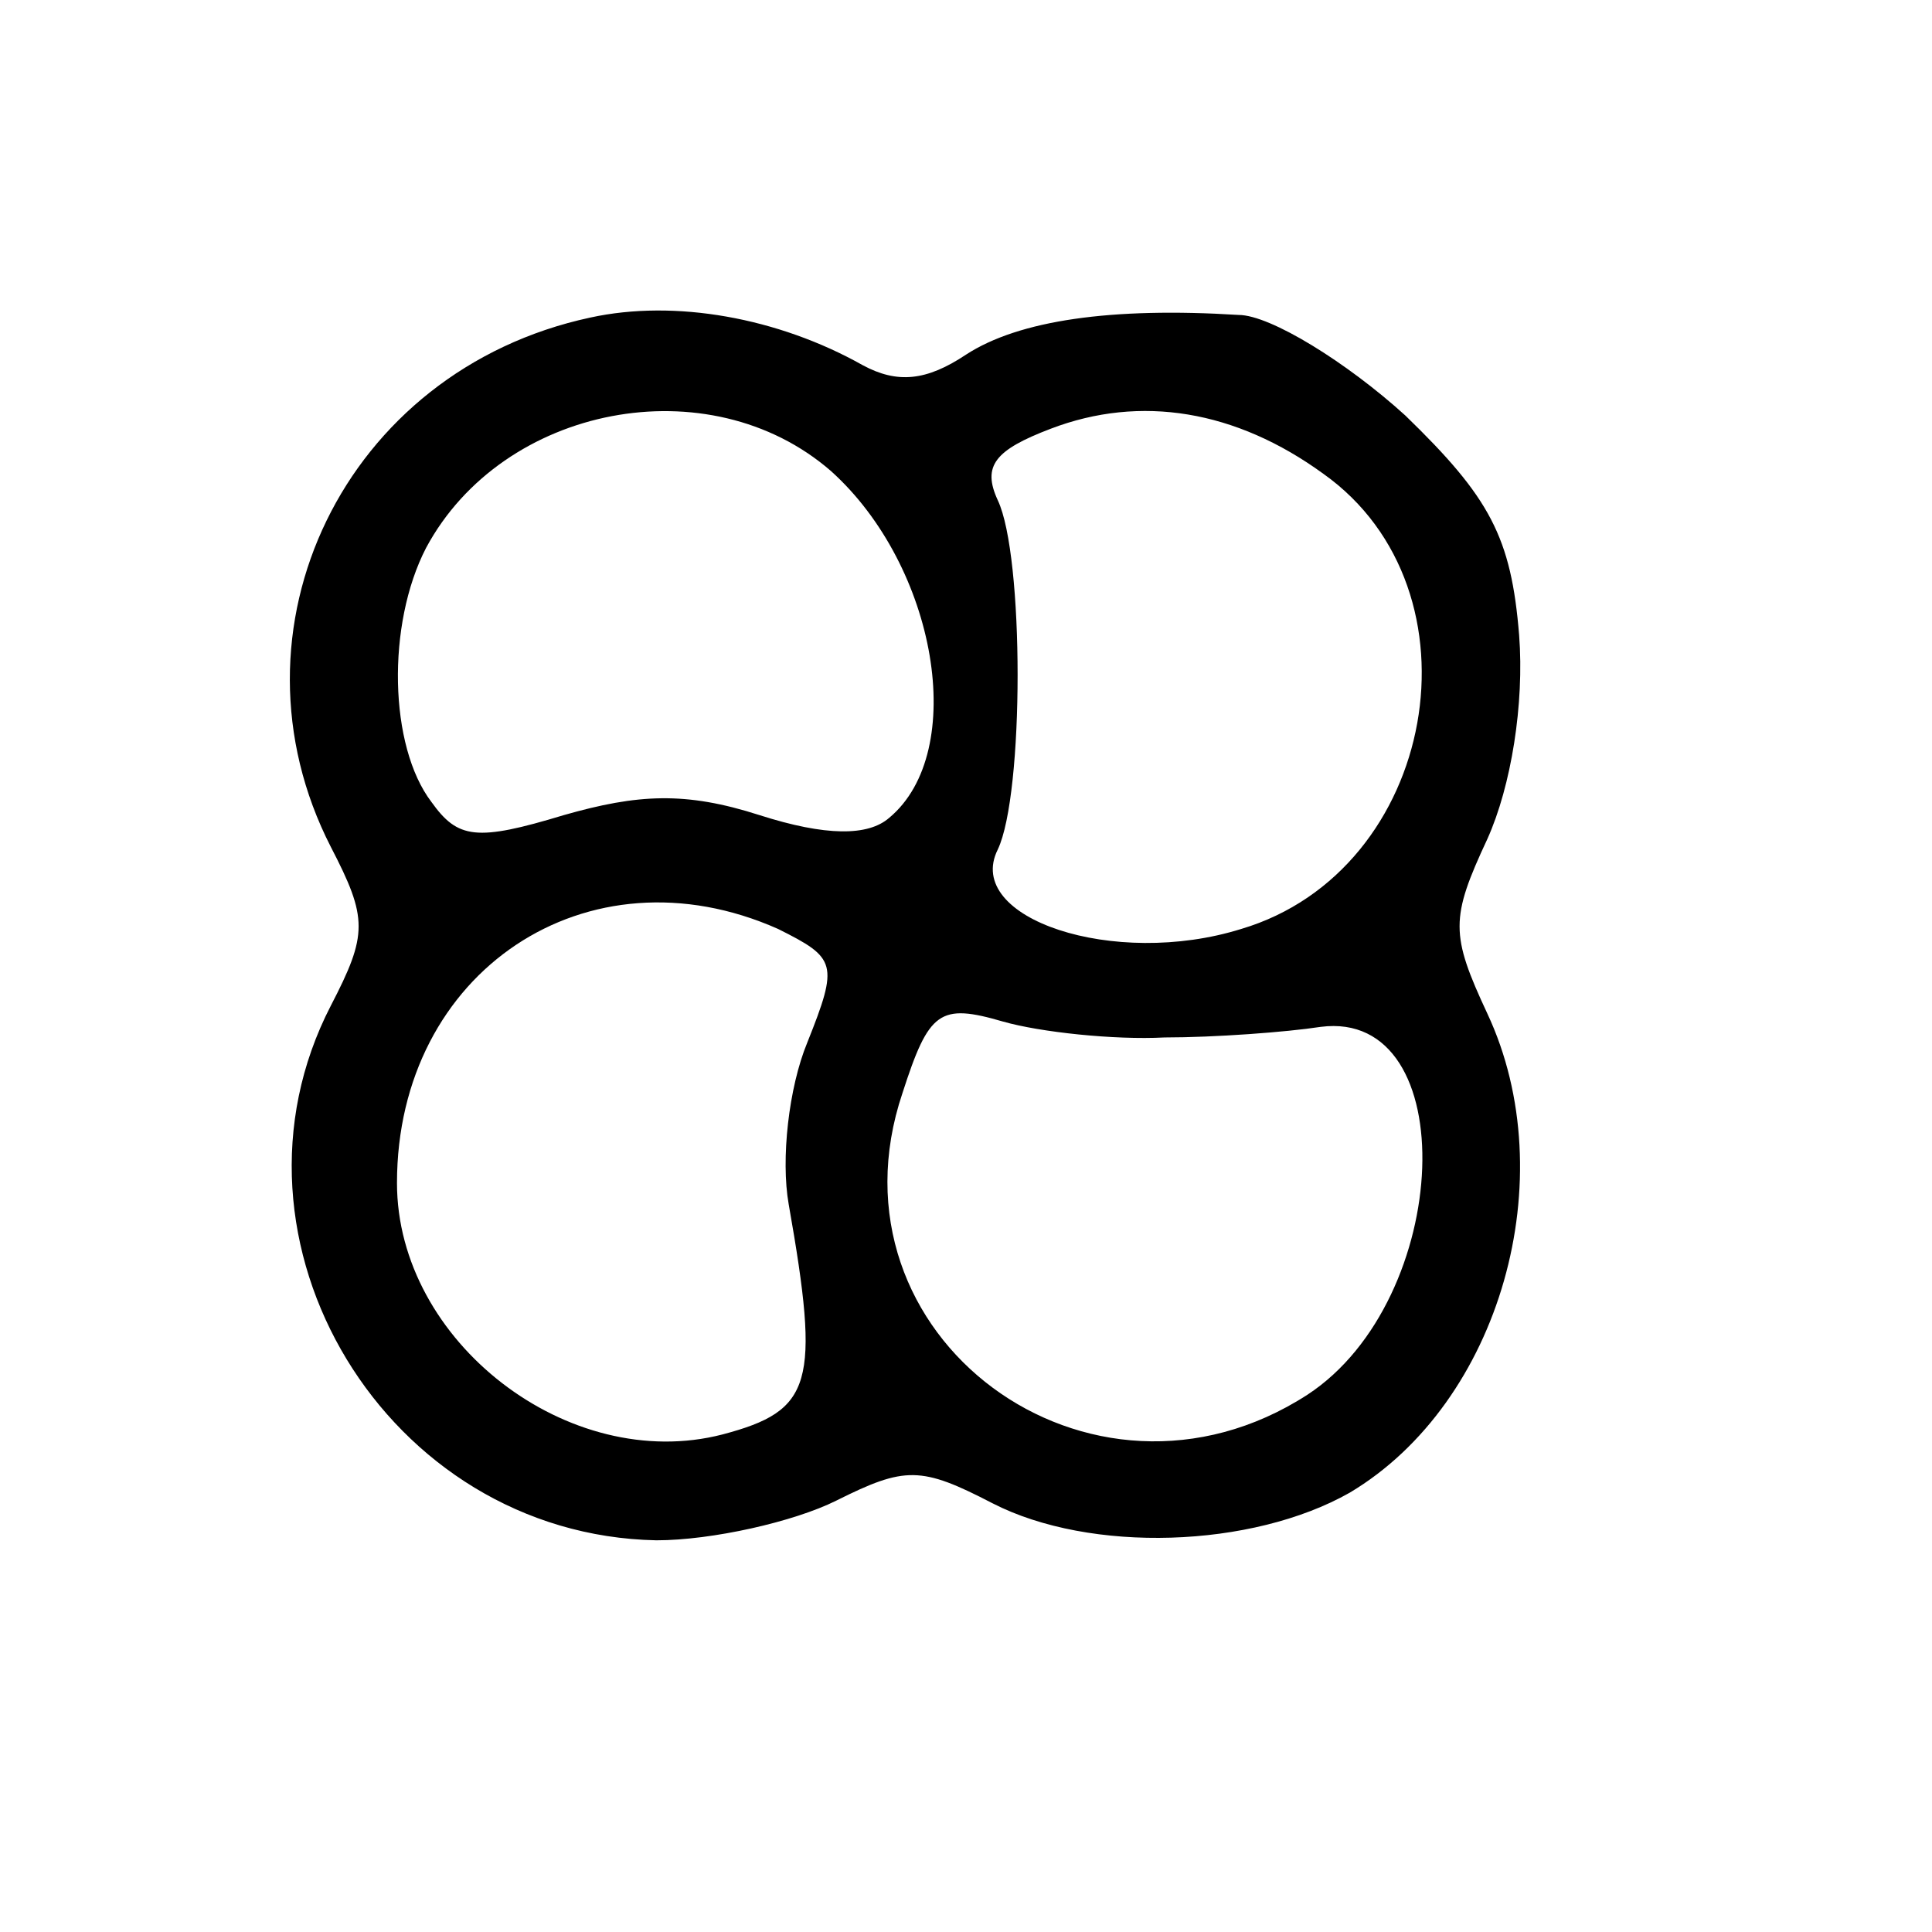<?xml version="1.0" standalone="no"?>
<!DOCTYPE svg PUBLIC "-//W3C//DTD SVG 20010904//EN"
 "http://www.w3.org/TR/2001/REC-SVG-20010904/DTD/svg10.dtd">
<svg version="1.0" xmlns="http://www.w3.org/2000/svg"
 width="73pt" height="73pt" viewBox="0 0 73 73"
 preserveAspectRatio="xMidYMid meet">
<g transform="translate(0,73) scale(0.1,-0.1)"
fill="#000000" stroke="none">
<path d="M223 610 c-93 -20 -140 -118 -98 -200 14 -27 14 -33 0 -60 -46 -89
21 -200 123 -202 21 0 52 7 68 15 26 13 32 13 59 -1 37 -19 98 -17 135 4 57
34 81 119 52 181 -14 30 -14 36 0 66 9 20 14 51 12 77 -3 37 -11 52 -43 83
-22 20 -51 38 -63 38 -48 3 -83 -2 -103 -15 -15 -10 -26 -11 -39 -4 -32 18
-71 25 -103 18z m91 -58 c40 -36 52 -106 22 -131 -8 -7 -24 -7 -49 1 -28 9
-46 8 -74 0 -33 -10 -40 -9 -50 5 -16 21 -17 67 -2 96 29 54 107 69 153 29z
m186 -1 c62 -44 43 -150 -31 -172 -48 -15 -105 4 -92 30 10 21 10 111 0 132
-6 13 -1 19 20 27 34 13 70 7 103 -17z m-206 -172 c22 -11 23 -13 11 -43 -7
-17 -10 -44 -7 -61 12 -68 9 -78 -25 -87 -58 -15 -123 35 -123 95 0 80 72 128
144 96z m146 -41 c19 0 46 2 59 4 54 7 50 -103 -5 -139 -82 -53 -184 22 -153
114 10 31 14 34 38 27 14 -4 42 -7 61 -6z"/>
</g>
</svg>
